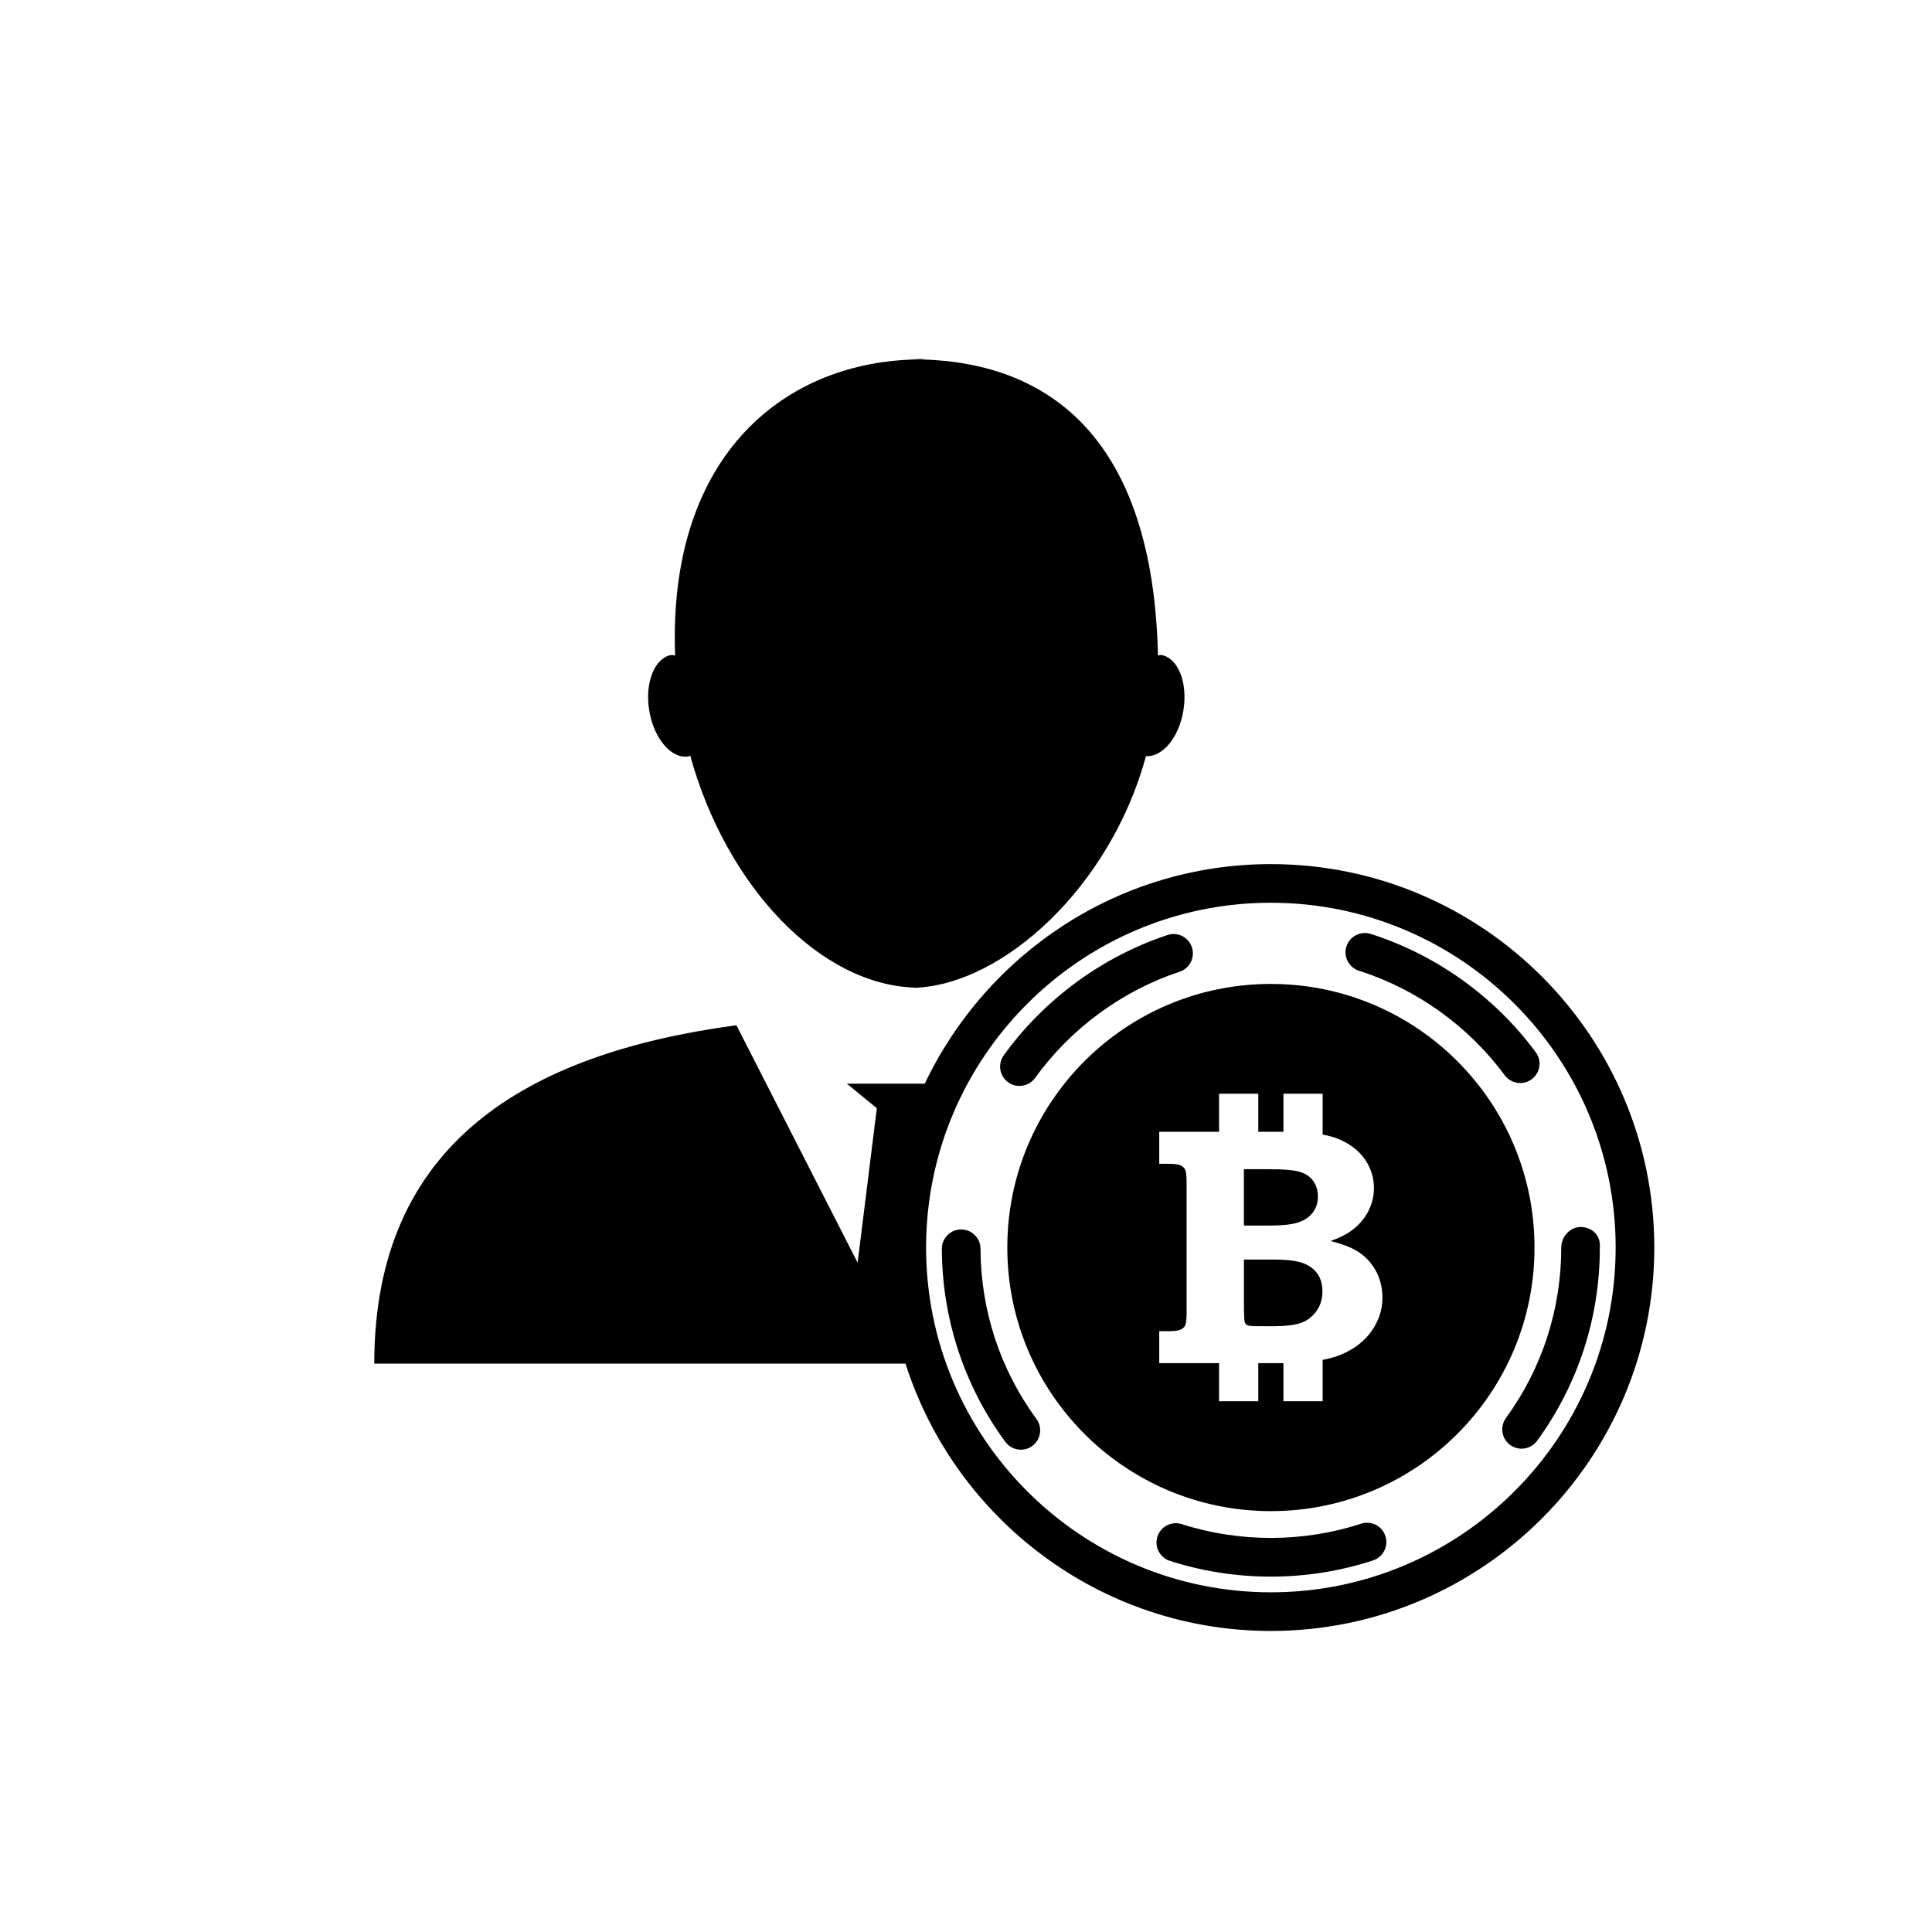 <?xml version="1.0" encoding="utf-8"?>
<!-- Generator: Adobe Illustrator 16.0.0, SVG Export Plug-In . SVG Version: 6.00 Build 0)  -->
<!DOCTYPE svg PUBLIC "-//W3C//DTD SVG 1.1//EN" "http://www.w3.org/Graphics/SVG/1.1/DTD/svg11.dtd">
<svg version="1.1" id="Layer_1" xmlns="http://www.w3.org/2000/svg" xmlns:xlink="http://www.w3.org/1999/xlink" x="0px" y="0px"
	 width="50px" height="50px" viewBox="-315.5 104.5 50 50" enable-background="new -315.5 104.5 50 50" xml:space="preserve">
<path d="M-291.827,130.064c0.014,0,0.027-0.004,0.041-0.004c0.019,0,0.036,0.004,0.055,0.004H-291.827z M-291.991,113.791
	c0.107-0.001,0.212,0.006,0.318,0.009c0.035,0,0.069-0.009,0.105-0.009H-291.991z M-297.679,124.076
	c0.015-0.002,0.025-0.018,0.041-0.022c0.941,3.405,3.377,5.953,5.852,6.007c2.255-0.102,5.022-2.605,5.944-5.992
	c0.424,0.026,0.849-0.474,0.966-1.17c0.123-0.726-0.133-1.373-0.572-1.449c-0.028-0.004-0.056,0.014-0.084,0.014
	c-0.127-5.603-2.788-7.578-6.141-7.663c-3.456,0.016-6.551,2.419-6.355,7.665c-0.033-0.001-0.064-0.021-0.096-0.016
	c-0.439,0.076-0.695,0.724-0.572,1.449C-298.575,123.622-298.12,124.15-297.679,124.076z M-272.687,136.786
	c0,5.472-4.452,9.923-9.924,9.923c-4.423,0-8.178-2.911-9.454-6.918h-13.749c0-5.686,3.916-8.023,9.372-8.758l3.137,6.145
	l0.497-3.998l-0.776-0.635h1.717h0.3c1.594-3.353,5.004-5.682,8.957-5.682C-277.138,126.863-272.687,131.314-272.687,136.786z
	 M-273.687,136.786c0-4.92-4.003-8.923-8.924-8.923c-4.919,0-8.922,4.003-8.922,8.923s4.002,8.923,8.922,8.923
	C-277.69,145.709-273.687,141.706-273.687,136.786z M-280.33,129.622c1.495,0.476,2.834,1.436,3.771,2.704
	c0.098,0.133,0.25,0.203,0.403,0.203c0.103,0,0.207-0.032,0.296-0.098c0.222-0.164,0.27-0.478,0.105-0.699
	c-1.061-1.437-2.578-2.524-4.272-3.063c-0.262-0.081-0.544,0.063-0.628,0.325C-280.739,129.257-280.593,129.538-280.33,129.622z
	 M-289.117,132.604c0.155,0,0.309-0.072,0.406-0.208c0.922-1.278,2.25-2.255,3.74-2.748c0.262-0.087,0.404-0.369,0.317-0.632
	c-0.086-0.262-0.369-0.407-0.632-0.317c-1.688,0.559-3.193,1.664-4.237,3.113c-0.161,0.224-0.11,0.536,0.113,0.697
	C-289.321,132.574-289.218,132.604-289.117,132.604z M-290.125,136.816c-0.001-0.275-0.225-0.498-0.5-0.498c0,0-0.001,0-0.002,0
	c-0.276,0.001-0.499,0.226-0.498,0.502c0.007,1.811,0.575,3.537,1.641,4.993c0.098,0.134,0.25,0.205,0.404,0.205
	c0.103,0,0.206-0.031,0.295-0.097c0.223-0.163,0.271-0.476,0.108-0.698C-289.618,139.938-290.118,138.414-290.125,136.816z
	 M-274.595,136.255c-0.276,0-0.5,0.255-0.5,0.531c0,1.599-0.495,3.125-1.431,4.412c-0.163,0.224-0.113,0.536,0.11,0.698
	c0.089,0.064,0.191,0.096,0.293,0.096c0.155,0,0.307-0.071,0.405-0.206c1.061-1.459,1.622-3.188,1.622-5v-0.062
	C-274.095,136.448-274.318,136.255-274.595,136.255z M-280.276,143.933c-1.494,0.489-3.146,0.49-4.641,0.011
	c-0.262-0.084-0.544,0.06-0.629,0.322c-0.084,0.264,0.06,0.545,0.323,0.629c0.842,0.271,1.721,0.408,2.612,0.408
	c0.903,0,1.793-0.141,2.645-0.419c0.262-0.086,0.406-0.368,0.32-0.631C-279.731,143.991-280.009,143.848-280.276,143.933z
	 M-281.773,137.191c-0.166-0.063-0.419-0.094-0.759-0.094h-0.775v1.296c0.004,0.185,0.01,0.292,0.021,0.322
	c0.014,0.04,0.038,0.068,0.071,0.083c0.033,0.017,0.122,0.024,0.267,0.024h0.438c0.254,0,0.465-0.024,0.632-0.07
	c0.167-0.047,0.309-0.146,0.427-0.294c0.117-0.149,0.175-0.329,0.175-0.537c0-0.177-0.04-0.327-0.124-0.45
	C-281.483,137.349-281.607,137.254-281.773,137.191z M-275.787,136.786c0,3.769-3.055,6.822-6.823,6.822
	c-3.768,0-6.821-3.054-6.821-6.822s3.054-6.822,6.821-6.822C-278.842,129.964-275.787,133.018-275.787,136.786z M-279.723,138.08
	c0-0.266-0.063-0.507-0.188-0.723c-0.126-0.216-0.297-0.385-0.511-0.504c-0.149-0.087-0.364-0.165-0.644-0.237
	c0.262-0.088,0.472-0.2,0.631-0.337c0.159-0.136,0.281-0.292,0.365-0.47c0.085-0.178,0.127-0.365,0.127-0.562
	c0-0.272-0.079-0.522-0.239-0.751c-0.16-0.226-0.39-0.4-0.687-0.522c-0.115-0.048-0.252-0.083-0.401-0.111v-1.057h-1.015v0.985
	h-0.651v-0.985h-1.015v0.985h-1.548v0.828h0.237c0.157,0,0.264,0.015,0.319,0.043c0.057,0.027,0.096,0.067,0.118,0.116
	c0.023,0.048,0.034,0.162,0.034,0.34v3.34c0,0.175-0.011,0.286-0.034,0.336c-0.022,0.051-0.062,0.089-0.118,0.116
	c-0.056,0.027-0.162,0.041-0.319,0.041h-0.237v0.828h1.548v0.985h1.015v-0.985h0.576c0.025,0,0.05-0.001,0.075-0.001v0.986h1.015
	v-1.07c0.17-0.033,0.319-0.074,0.447-0.125c0.351-0.141,0.621-0.345,0.813-0.612S-279.723,138.399-279.723,138.08z
	 M-281.888,136.132c0.164-0.059,0.287-0.145,0.37-0.261c0.083-0.114,0.125-0.249,0.125-0.401c0-0.157-0.039-0.291-0.118-0.402
	c-0.078-0.112-0.192-0.191-0.342-0.238c-0.148-0.048-0.415-0.071-0.798-0.071h-0.657v1.459h0.657
	C-282.306,136.217-282.053,136.189-281.888,136.132z"/>
</svg>
